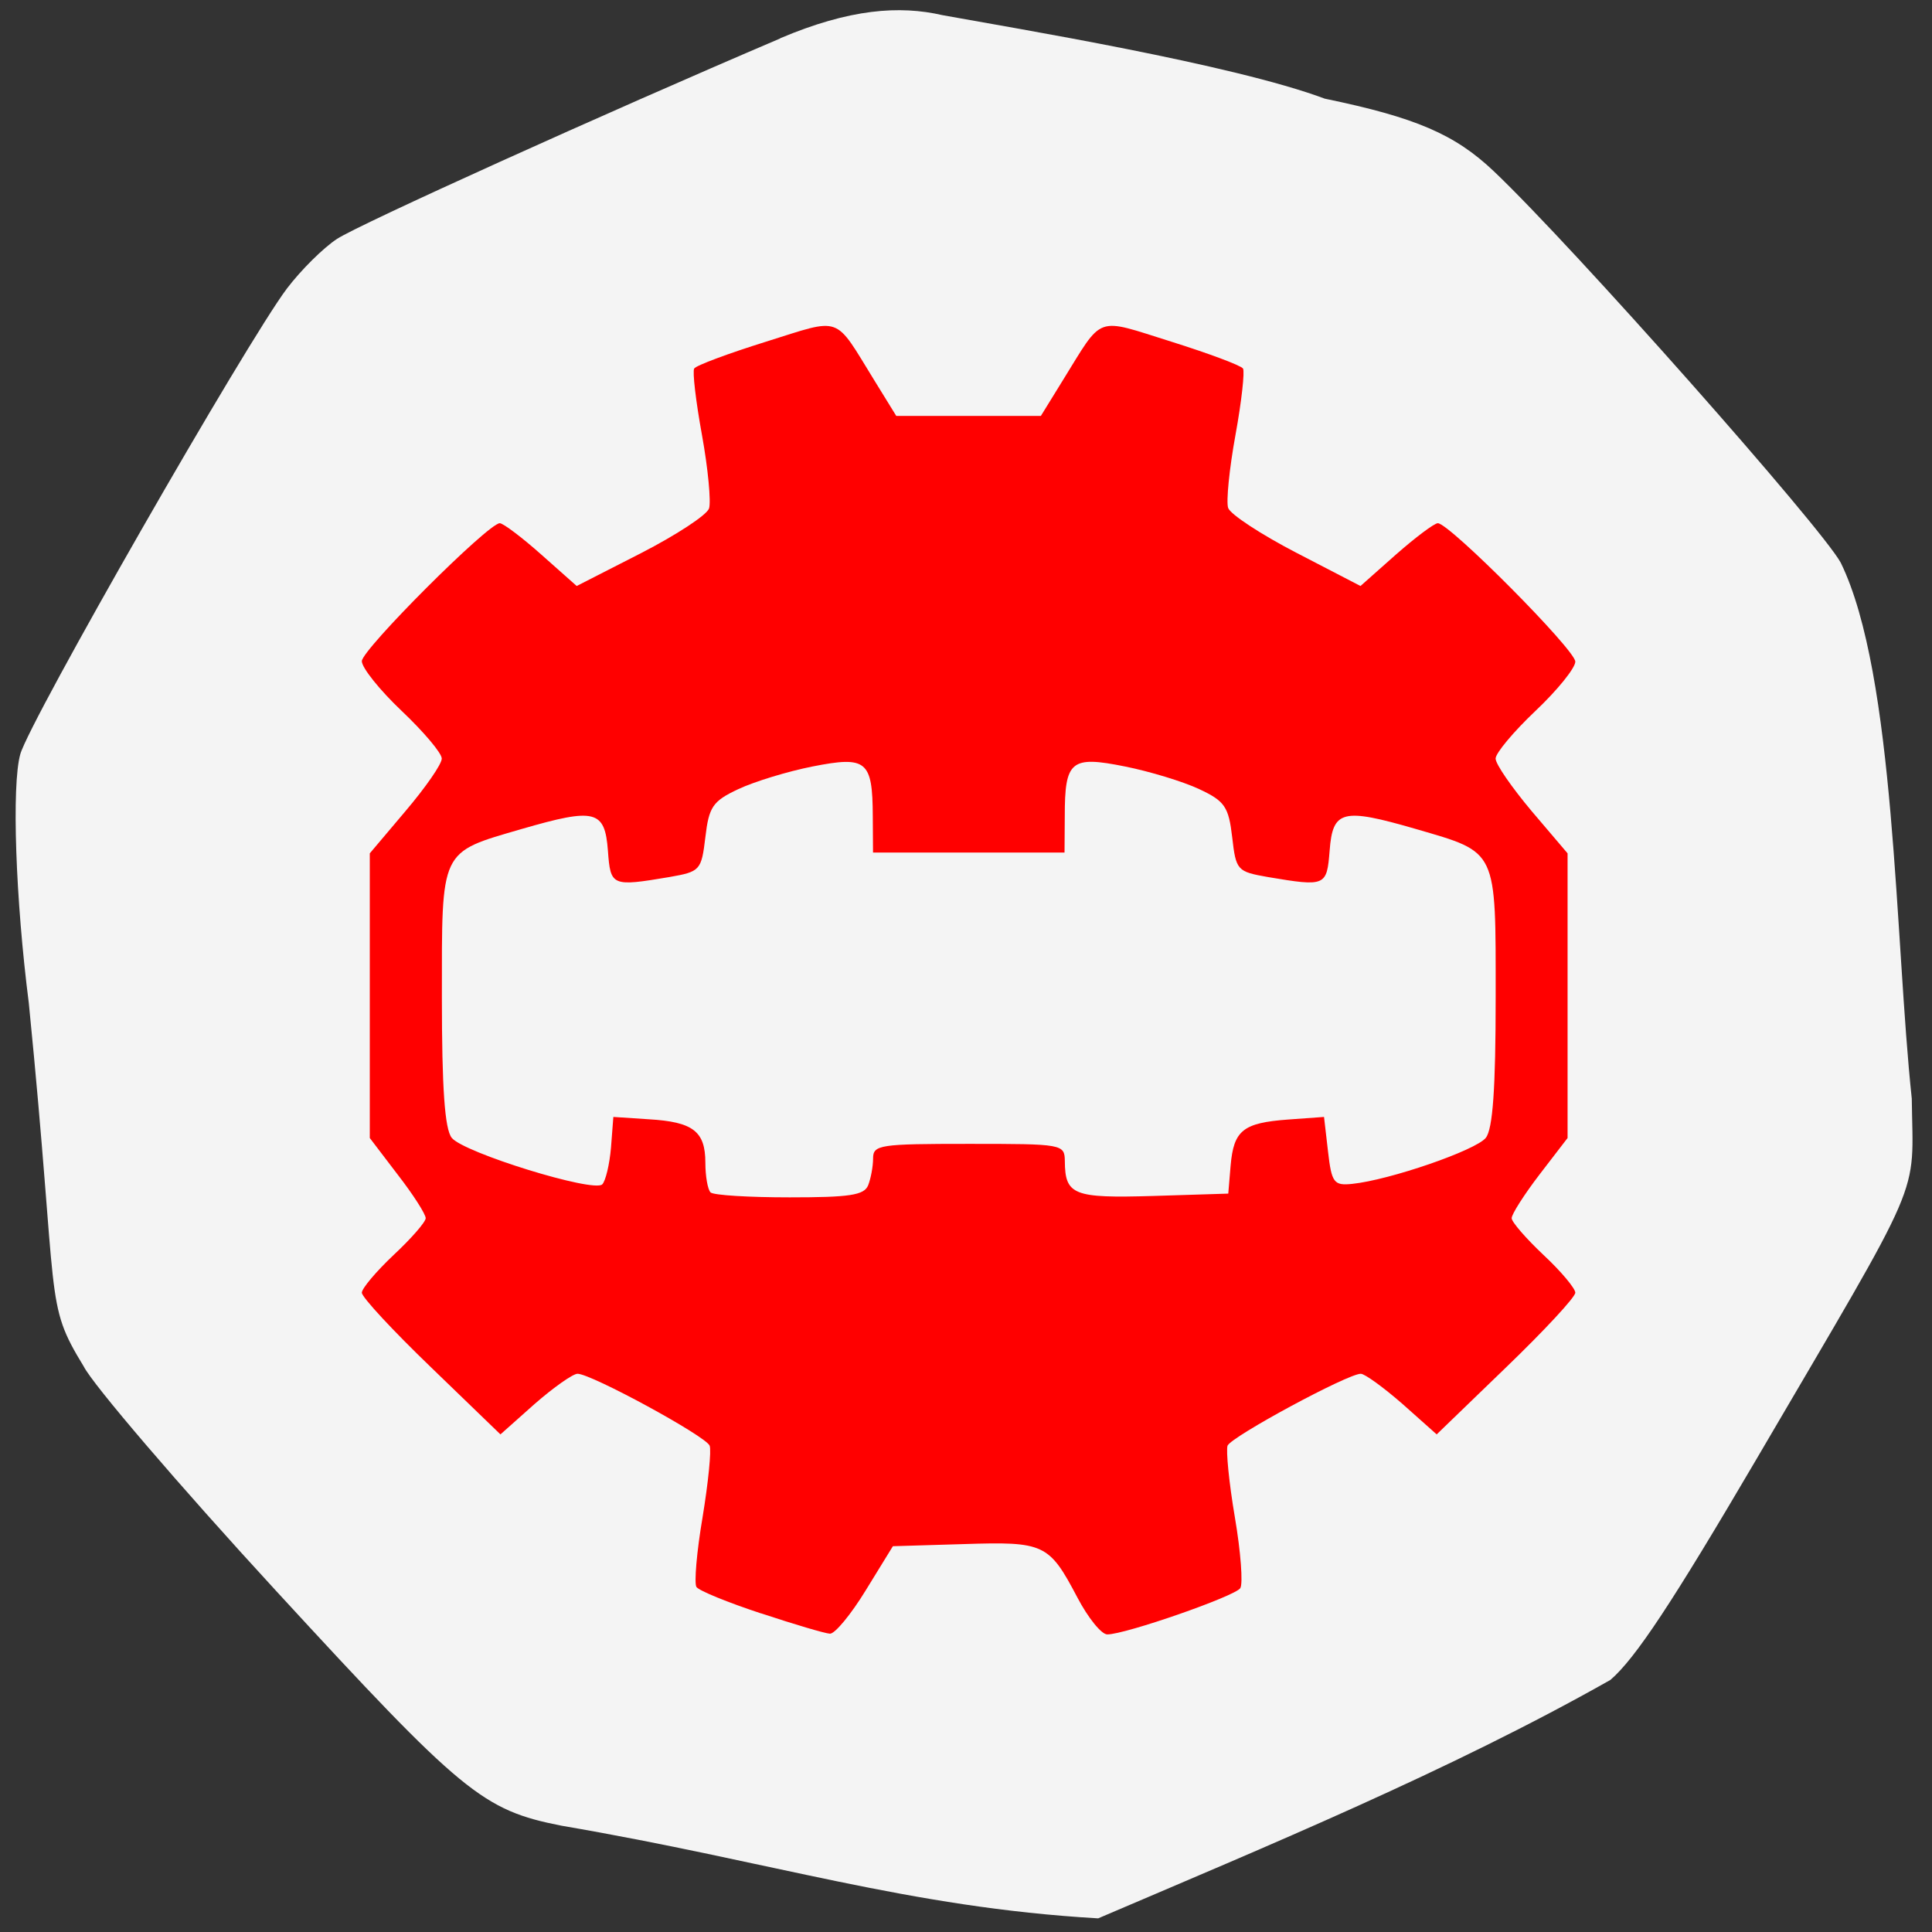 <svg xmlns="http://www.w3.org/2000/svg" viewBox="0 0 32 32"><rect x="0" y="0" width="32" height="32" fill="#333333" stroke="none"/><path d="m 12.922 0.637 c -2.922 1.246 -6.98 3.082 -7.34 3.32 c -0.223 0.145 -0.594 0.512 -0.828 0.82 c -0.668 0.883 -4.262 7.156 -4.418 7.715 c -0.145 0.516 -0.078 2.41 0.141 4.121 c 0.504 5.05 0.246 4.934 0.91 6.02 c 0.145 0.293 1.574 1.965 3.184 3.715 c 3.094 3.363 3.422 3.633 4.727 3.891 c 3.52 0.602 5.734 1.352 8.891 1.535 c 2.805 -1.199 5.832 -2.449 8.484 -3.949 c 0.414 -0.355 1.027 -1.285 2.41 -3.641 c 2.828 -4.828 2.602 -4.297 2.582 -5.988 c -0.281 -2.629 -0.266 -7.01 -1.176 -8.875 c -0.316 -0.586 -4.438 -5.242 -5.742 -6.48 c -0.648 -0.617 -1.297 -0.895 -2.805 -1.207 c -1.523 -0.57 -5.105 -1.16 -6.332 -1.383 c -0.711 -0.164 -1.539 -0.105 -2.688 0.383" fill="#f4f4f4"/><path d="m 12.605 26.723 c -0.547 -0.18 -1.027 -0.375 -1.07 -0.438 c -0.039 -0.063 0.004 -0.582 0.102 -1.156 c 0.094 -0.574 0.148 -1.105 0.117 -1.184 c -0.059 -0.156 -1.961 -1.191 -2.188 -1.191 c -0.078 0 -0.398 0.227 -0.711 0.5 l -0.566 0.504 l -1.148 -1.109 c -0.633 -0.609 -1.148 -1.164 -1.148 -1.238 c 0 -0.07 0.238 -0.352 0.527 -0.625 c 0.293 -0.273 0.531 -0.547 0.531 -0.609 c 0 -0.066 -0.207 -0.391 -0.465 -0.723 l -0.461 -0.605 v -4.715 l 0.594 -0.703 c 0.328 -0.387 0.598 -0.773 0.598 -0.867 c 0 -0.09 -0.301 -0.445 -0.664 -0.789 c -0.363 -0.344 -0.66 -0.715 -0.66 -0.824 c 0 -0.191 2.094 -2.285 2.285 -2.285 c 0.055 0 0.367 0.234 0.688 0.52 l 0.586 0.52 l 1.063 -0.543 c 0.586 -0.301 1.094 -0.633 1.129 -0.742 c 0.035 -0.109 -0.016 -0.656 -0.117 -1.215 c -0.102 -0.559 -0.16 -1.055 -0.129 -1.102 c 0.031 -0.051 0.566 -0.25 1.191 -0.445 c 1.273 -0.398 1.117 -0.453 1.797 0.648 l 0.359 0.582 h 2.395 l 0.359 -0.582 c 0.684 -1.102 0.527 -1.047 1.801 -0.648 c 0.621 0.195 1.156 0.395 1.188 0.445 c 0.031 0.047 -0.023 0.543 -0.125 1.102 c -0.102 0.559 -0.156 1.102 -0.121 1.207 c 0.035 0.105 0.543 0.438 1.129 0.742 l 1.063 0.551 l 0.586 -0.52 c 0.324 -0.285 0.637 -0.52 0.695 -0.52 c 0.191 0 2.277 2.098 2.277 2.293 c 0 0.105 -0.297 0.473 -0.66 0.816 c -0.363 0.344 -0.66 0.699 -0.66 0.789 c 0 0.094 0.27 0.48 0.594 0.867 l 0.598 0.703 v 4.715 l -0.465 0.605 c -0.254 0.332 -0.461 0.656 -0.461 0.723 c 0 0.063 0.238 0.336 0.527 0.609 c 0.293 0.273 0.527 0.555 0.527 0.625 c 0 0.074 -0.516 0.629 -1.148 1.238 l -1.148 1.109 l -0.566 -0.504 c -0.313 -0.273 -0.625 -0.5 -0.691 -0.5 c -0.219 0 -2.148 1.043 -2.207 1.191 c -0.027 0.078 0.023 0.609 0.121 1.184 c 0.098 0.574 0.137 1.102 0.09 1.176 c -0.086 0.133 -1.902 0.766 -2.203 0.766 c -0.098 0 -0.32 -0.277 -0.496 -0.613 c -0.469 -0.891 -0.547 -0.926 -1.883 -0.883 l -1.172 0.035 l -0.449 0.73 c -0.246 0.402 -0.512 0.723 -0.594 0.719 c -0.082 -0.004 -0.594 -0.156 -1.137 -0.336 m 1.77 -7.09 c 0.043 -0.109 0.082 -0.309 0.082 -0.445 c 0 -0.227 0.109 -0.242 1.586 -0.242 c 1.555 0 1.586 0.004 1.59 0.285 c 0.004 0.563 0.141 0.617 1.461 0.578 l 1.246 -0.039 l 0.039 -0.465 c 0.051 -0.582 0.203 -0.707 0.953 -0.762 l 0.594 -0.043 l 0.066 0.57 c 0.059 0.52 0.098 0.57 0.398 0.539 c 0.621 -0.063 2.047 -0.555 2.215 -0.762 c 0.117 -0.145 0.164 -0.824 0.164 -2.328 c 0 -2.473 0.039 -2.391 -1.324 -2.789 c -1.215 -0.352 -1.375 -0.313 -1.426 0.359 c -0.047 0.59 -0.066 0.598 -1.02 0.438 c -0.512 -0.09 -0.531 -0.109 -0.594 -0.66 c -0.059 -0.504 -0.121 -0.598 -0.547 -0.797 c -0.266 -0.125 -0.82 -0.293 -1.23 -0.375 c -0.895 -0.18 -0.996 -0.098 -0.996 0.824 l -0.004 0.602 h -3.172 l -0.004 -0.602 c -0.004 -0.922 -0.102 -1 -0.996 -0.824 c -0.414 0.082 -0.965 0.25 -1.23 0.375 c -0.426 0.199 -0.488 0.293 -0.547 0.797 c -0.066 0.551 -0.086 0.57 -0.598 0.66 c -0.953 0.16 -0.973 0.152 -1.016 -0.438 c -0.051 -0.672 -0.211 -0.711 -1.426 -0.359 c -1.367 0.398 -1.324 0.316 -1.324 2.789 c 0 1.504 0.047 2.184 0.164 2.328 c 0.199 0.246 2.348 0.91 2.492 0.77 c 0.055 -0.055 0.121 -0.328 0.145 -0.609 l 0.039 -0.508 l 0.59 0.039 c 0.73 0.043 0.934 0.199 0.934 0.719 c 0 0.223 0.039 0.445 0.086 0.492 c 0.051 0.047 0.637 0.082 1.309 0.082 c 0.992 0 1.234 -0.035 1.301 -0.199" fill="#f00"/></svg>